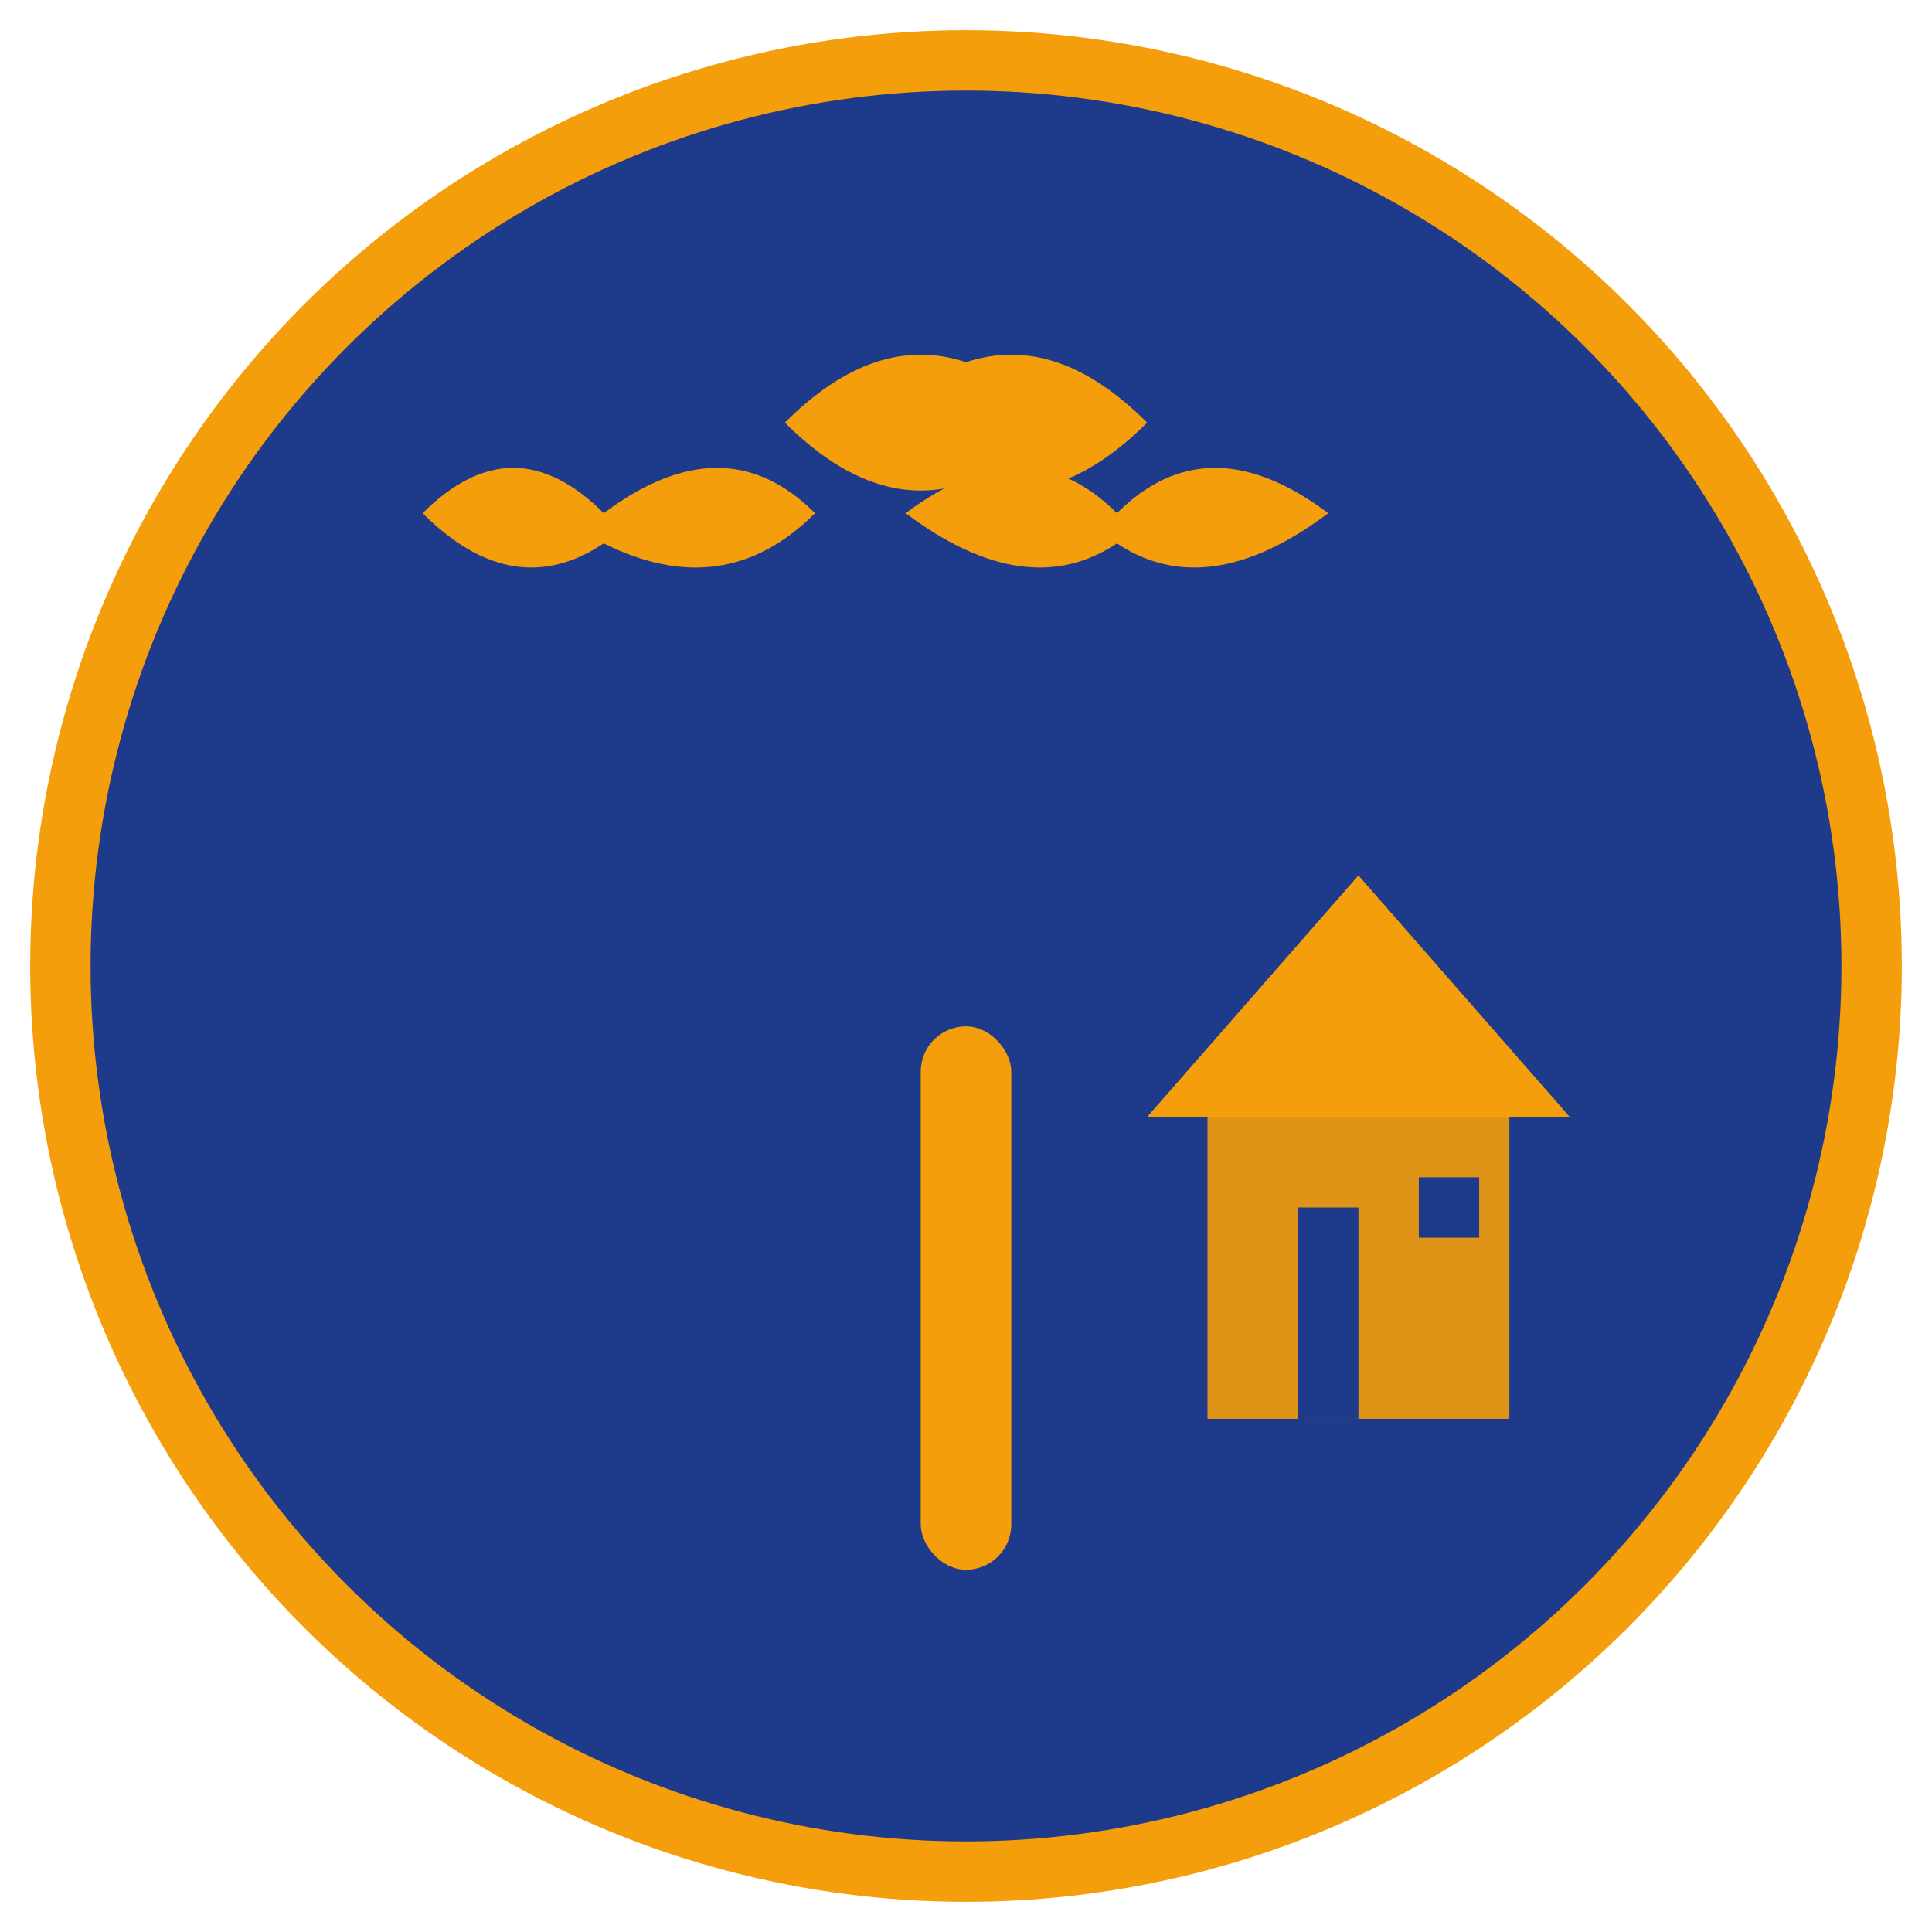 <svg width="64" height="64" viewBox="0 0 64 64" xmlns="http://www.w3.org/2000/svg">
  <!-- Background Circle -->
  <circle cx="32" cy="32" r="30" fill="#1e3a8a" stroke="#f59e0b" stroke-width="2"/>
  
  <!-- Palm Tree and House Icon -->
  <g transform="translate(32, 32)">
    <!-- Palm Tree Trunk -->
    <rect x="-1.5" y="2" width="3" height="18" fill="#f59e0b" rx="1.5"/>
    
    <!-- Palm Fronds -->
    <path d="M-12,-15 Q-15,-18 -18,-15 Q-15,-12 -12,-14 Q-8,-12 -5,-15 Q-8,-18 -12,-15 Z" fill="#f59e0b"/>
    <path d="M5,-15 Q8,-18 12,-15 Q8,-12 5,-14 Q2,-12 -2,-15 Q2,-18 5,-15 Z" fill="#f59e0b"/>
    <path d="M-6,-18 Q-3,-21 0,-20 Q3,-21 6,-18 Q3,-15 0,-16 Q-3,-15 -6,-18 Z" fill="#f59e0b"/>
    
    <!-- Simple House -->
    <path d="M8,5 L18,5 L18,15 L8,15 Z" fill="#f59e0b" opacity="0.9"/>
    <path d="M6,5 L20,5 L13,-3 Z" fill="#f59e0b"/>
    <rect x="11" y="8" width="2" height="7" fill="#1e3a8a"/>
    <rect x="15" y="7" width="2" height="2" fill="#1e3a8a"/>
  </g>
</svg>